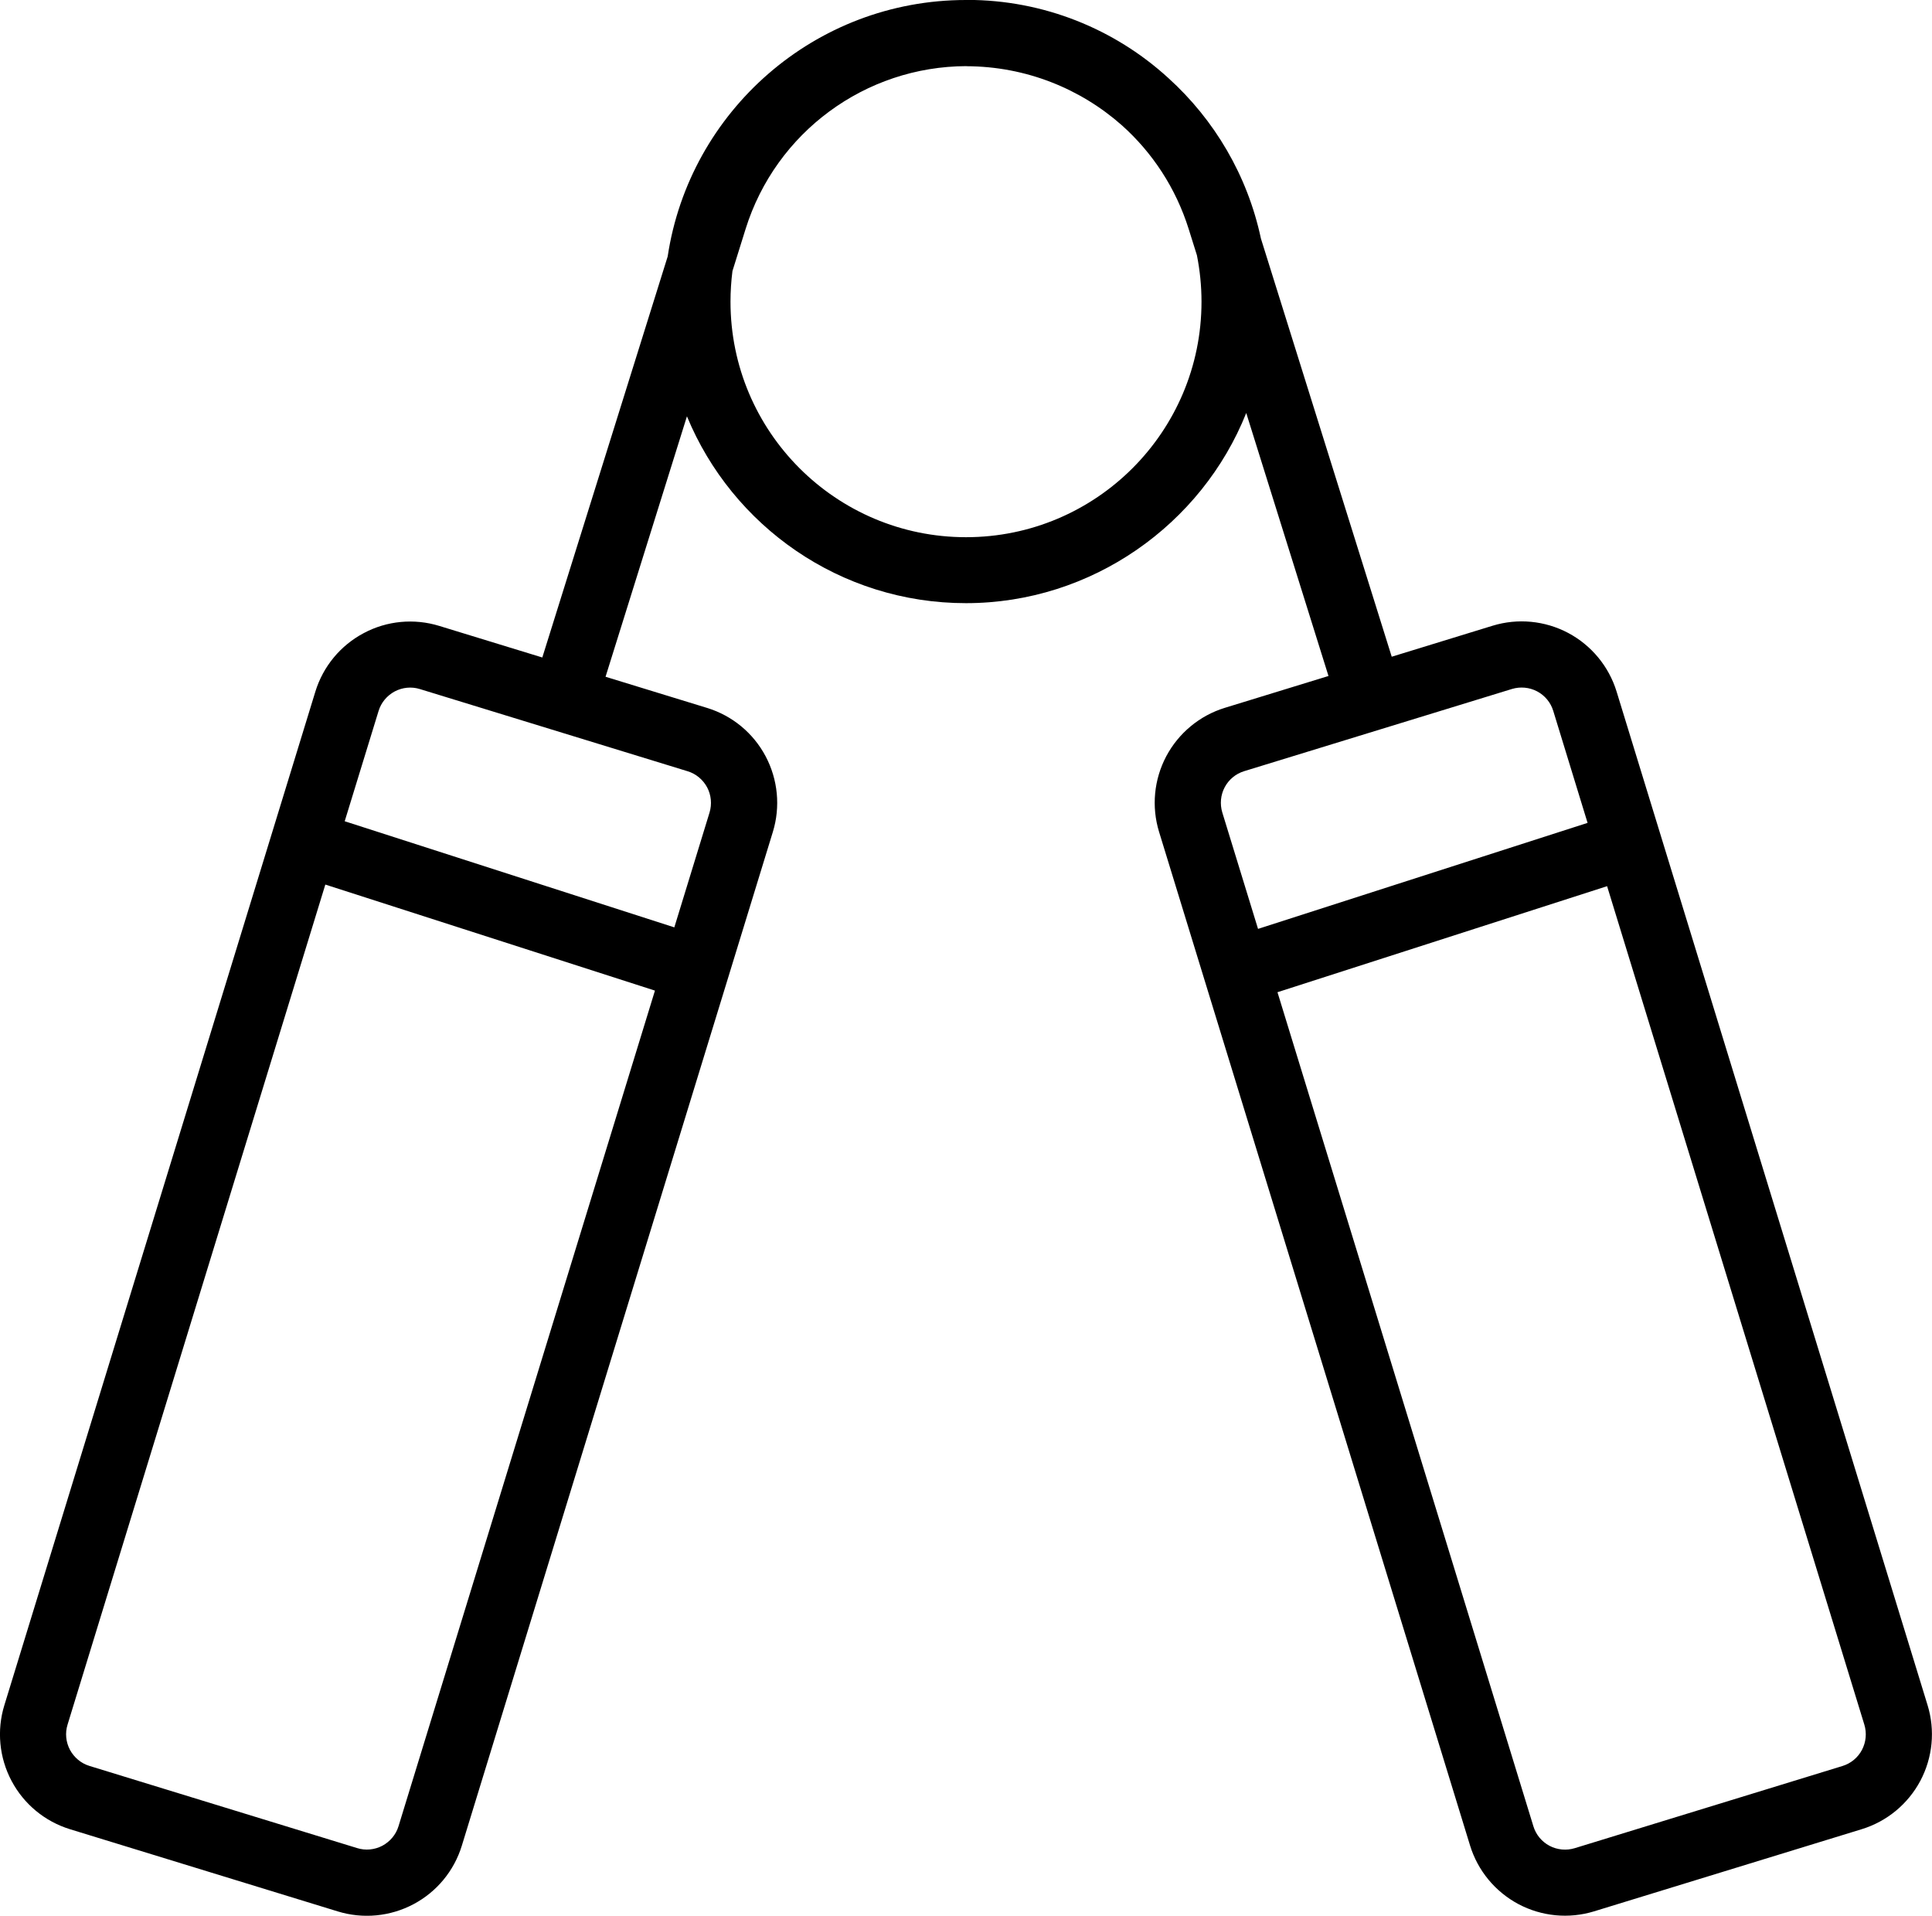 <?xml version="1.0" encoding="UTF-8"?>
<svg id="Capa_2" data-name="Capa 2" xmlns="http://www.w3.org/2000/svg" viewBox="0 0 227.61 225.67">
  <defs>
    <style>
      .cls-1 {
        fill-rule: evenodd;
      }
    </style>
  </defs>
  <g id="Capa_1-2" data-name="Capa 1">
    <path class="cls-1" d="m113.88,0h-.08c-17.81,0-32.57,13.12-35.14,30.21l-14.77,47.24-12.14-3.72c-2.96-.91-6.17-.61-8.9.85-2.74,1.45-4.79,3.93-5.7,6.9C29.94,104.97,7.73,177.38.51,200.88c-.91,2.96-.6,6.17.85,8.9,1.45,2.74,3.93,4.79,6.9,5.7,8.66,2.66,22.88,7.02,31.54,9.68,2.96.91,6.17.6,8.91-.85,2.74-1.45,4.79-3.93,5.7-6.9l36.64-119.41c.91-2.96.6-6.17-.85-8.91-1.45-2.74-3.93-4.79-6.9-5.7l-11.96-3.67,9.59-30.68c5.32,12.91,18.04,22.01,32.87,22.01s27.79-9.28,33.02-22.4l9.69,30.98-12.21,3.75c-2.96.91-5.44,2.96-6.9,5.7-1.45,2.74-1.76,5.94-.85,8.91h0c7.21,23.5,29.43,95.91,36.64,119.41.91,2.96,2.96,5.44,5.7,6.9,2.74,1.45,5.94,1.76,8.91.85,8.66-2.66,22.88-7.02,31.54-9.68,2.96-.91,5.44-2.96,6.9-5.7,1.45-2.74,1.76-5.94.85-8.9-7.21-23.5-29.43-95.91-36.64-119.41-.91-2.96-2.96-5.44-5.7-6.9-2.74-1.45-5.94-1.76-8.91-.85l-11.88,3.65-15.41-49.26c-1.58-7.43-5.48-14-10.91-18.91-6.32-5.78-14.71-9.2-23.7-9.2h-.07ZM38.33,104.2l38.83,12.49-30.21,98.43c-.3.99-.99,1.81-1.9,2.3-.91.48-1.98.59-2.97.28l-31.54-9.68c-.99-.3-1.81-.99-2.3-1.9-.48-.91-.59-1.98-.28-2.97l30.37-98.96h0Zm151,.18l30.31,98.78c.3.99.2,2.05-.28,2.97-.48.91-1.31,1.6-2.3,1.9l-31.54,9.68c-.99.3-2.06.2-2.97-.28-.91-.48-1.6-1.31-1.9-2.3l-30.15-98.25,38.83-12.49h0Zm-2.29-7.45l-38.83,12.49-4.21-13.71c-.3-.99-.2-2.06.28-2.97.48-.91,1.31-1.6,2.3-1.9l31.54-9.68c.99-.3,2.06-.2,2.97.28s1.6,1.31,1.9,2.3l4.04,13.18h0Zm-107.6,12.31l-38.83-12.5,3.99-12.99c.3-.99.99-1.81,1.9-2.3.91-.48,1.98-.59,2.97-.28l31.54,9.68c.99.3,1.81.99,2.3,1.9.48.91.58,1.98.28,2.97l-4.15,13.53h0ZM113.86,7.79c-11.92.03-22.46,7.79-26.02,19.18l-1.55,4.96c-.15,1.18-.23,2.39-.23,3.61,0,15.31,12.43,27.74,27.75,27.74s27.74-12.43,27.74-27.74c0-1.87-.19-3.7-.54-5.47l-.97-3.09c-1.51-4.82-4.27-9-7.86-12.21-4.88-4.32-11.3-6.95-18.32-6.97h0Z"/>
  </g>
</svg>